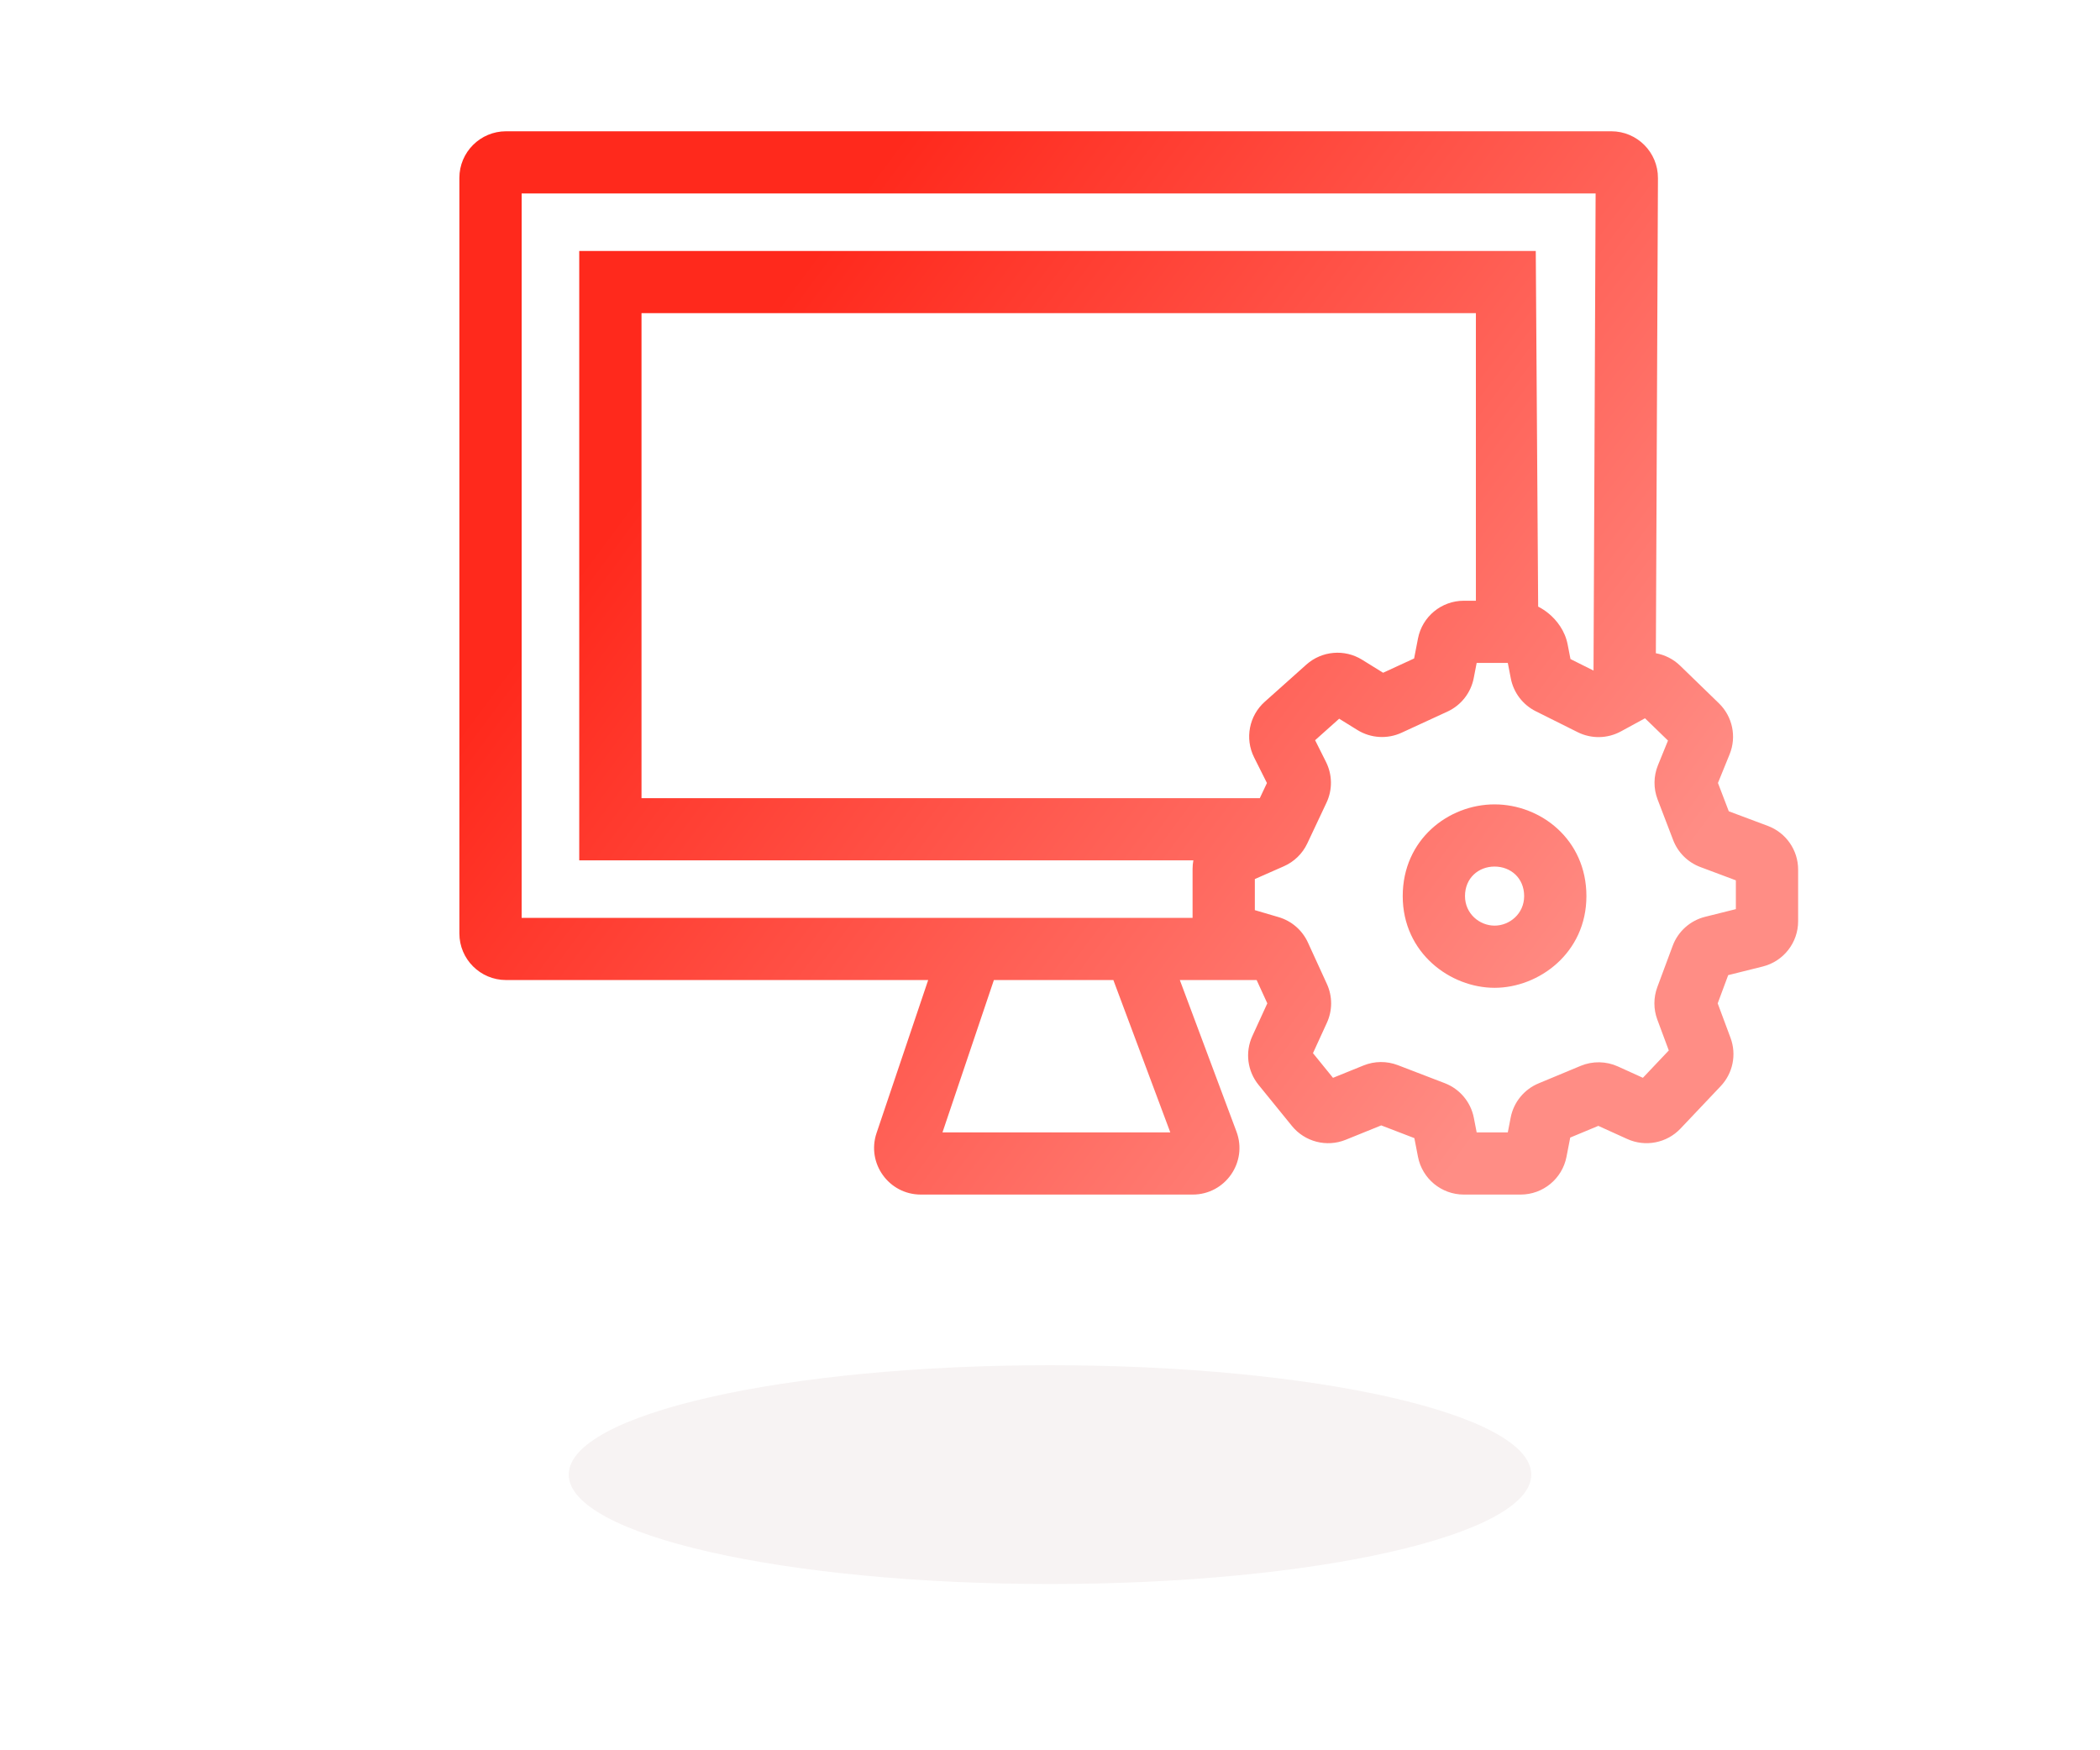 <svg width="480" height="400" viewBox="0 0 480 400" fill="none" xmlns="http://www.w3.org/2000/svg">
<g filter="url(#filter0_d_57_7119)">
<path fill-rule="evenodd" clip-rule="evenodd" d="M118.233 42.211V207.763H271.588V196.579C271.588 195.913 271.65 195.258 271.77 194.618L131.398 194.618V55.355L350.033 55.355L350.579 136.628C351.483 137.091 352.292 137.639 352.984 138.211C354.861 139.761 356.717 142.171 357.318 145.272L357.967 148.619L363.234 151.249L363.713 42.211H118.233ZM377.484 147.29L377.961 38.705C377.987 32.8 373.2 28 367.287 28H114.674C108.779 28 104 32.772 104 38.658V211.316C104 217.202 108.779 221.974 114.674 221.974H211.155L199.355 256.939C197.024 263.846 202.171 271 209.471 271H271.622C279.068 271 284.226 263.581 281.623 256.616L268.675 221.974H286.231L288.671 227.303L285.248 234.779C283.562 238.461 284.111 242.778 286.664 245.923L294.29 255.313C297.247 258.955 302.24 260.239 306.592 258.478L314.711 255.192L322.282 258.099L323.109 262.367C324.081 267.38 328.476 271 333.589 271H346.576C351.689 271 356.084 267.38 357.056 262.367L357.908 257.974L364.332 255.301L370.941 258.301C375.091 260.184 379.98 259.229 383.113 255.922L392.299 246.226C395.094 243.276 395.967 238.997 394.551 235.191L391.617 227.303L394.016 220.853L401.914 218.882C406.666 217.696 410 213.433 410 208.542V196.725C410 192.282 407.24 188.306 403.074 186.746L394.153 183.406L391.675 176.934L394.342 170.379C395.978 166.357 395.008 161.747 391.89 158.723L383.037 150.136C381.471 148.617 379.528 147.656 377.484 147.29ZM285.821 205.999L291.253 207.595C294.22 208.466 296.663 210.58 297.949 213.388L302.291 222.872C303.58 225.686 303.58 228.92 302.291 231.734L299.109 238.684L303.686 244.32L310.666 241.495C313.176 240.479 315.98 240.454 318.508 241.425L329.232 245.543C332.668 246.862 335.181 249.856 335.88 253.465L336.524 256.789H343.641L344.297 253.403C344.977 249.897 347.37 246.963 350.672 245.59L360.288 241.589C363.025 240.451 366.112 240.5 368.811 241.724L374.518 244.315L380.438 238.066L377.815 231.014C376.924 228.62 376.924 225.986 377.815 223.592L381.327 214.15C382.553 210.854 385.328 208.374 388.745 207.521L395.767 205.768V199.187L387.654 196.149C384.79 195.077 382.524 192.829 381.432 189.976L377.88 180.701C376.914 178.179 376.943 175.385 377.961 172.883L380.254 167.248L375.001 162.153L369.496 165.151C366.428 166.822 362.736 166.888 359.61 165.328L350.033 160.546C347.066 159.065 344.957 156.291 344.327 153.039L343.641 149.5H336.524L335.852 152.97C335.199 156.337 332.964 159.185 329.845 160.622L319.364 165.452C316.106 166.954 312.31 166.72 309.261 164.831L305.097 162.25L299.598 167.163L302.088 172.136C303.551 175.057 303.592 178.486 302.199 181.44L297.808 190.758C296.712 193.083 294.812 194.934 292.458 195.971L285.821 198.895V205.999ZM253.483 221.974H226.174L214.425 256.789H266.496L253.483 221.974ZM336.347 135.289V69.566H145.63V180.408H286.956L288.586 176.949L285.653 171.091C283.5 166.793 284.495 161.587 288.083 158.382L297.593 149.886C301.124 146.732 306.314 146.279 310.34 148.774L315.139 151.748L322.225 148.483L323.109 143.922C324.081 138.911 328.474 135.289 333.589 135.289H336.347ZM319.623 202.789C319.623 189.869 330.057 181.829 340.616 181.829C351.175 181.829 361.609 189.869 361.609 202.789C361.609 215.819 350.701 223.75 340.616 223.75C330.532 223.75 319.623 215.819 319.623 202.789ZM340.616 196.039C336.943 196.039 333.856 198.657 333.856 202.789C333.856 206.813 337.18 209.539 340.616 209.539C344.053 209.539 347.377 206.813 347.377 202.789C347.377 198.657 344.29 196.039 340.616 196.039Z" fill="url(#paint0_linear_57_7119)"/>
</g>
<path d="M350 337C350 350.807 300.751 362 240 362C179.249 362 130 350.807 130 337C130 323.193 179.249 312 240 312C300.751 312 350 323.193 350 337Z" fill="#F7F3F3"/>
<defs>
<filter id="filter0_d_57_7119" x="101" y="26" width="314" height="251" filterUnits="userSpaceOnUse" color-interpolation-filters="sRGB">
<feFlood flood-opacity="0" result="BackgroundImageFix"/>
<feColorMatrix in="SourceAlpha" type="matrix" values="0 0 0 0 0 0 0 0 0 0 0 0 0 0 0 0 0 0 127 0" result="hardAlpha"/>
<feOffset dx="1" dy="2"/>
<feGaussianBlur stdDeviation="2"/>
<feComposite in2="hardAlpha" operator="out"/>
<feColorMatrix type="matrix" values="0 0 0 0 0 0 0 0 0 0 0 0 0 0 0 0 0 0 0.25 0"/>
<feBlend mode="normal" in2="BackgroundImageFix" result="effect1_dropShadow_57_7119"/>
<feBlend mode="normal" in="SourceGraphic" in2="effect1_dropShadow_57_7119" result="shape"/>
</filter>
<linearGradient id="paint0_linear_57_7119" x1="104" y1="65" x2="346.267" y2="245.015" gradientUnits="userSpaceOnUse">
<stop offset="0.198" stop-color="#FF291C"/>
<stop offset="1" stop-color="#FF8D85"/>
</linearGradient>
</defs>
</svg>
